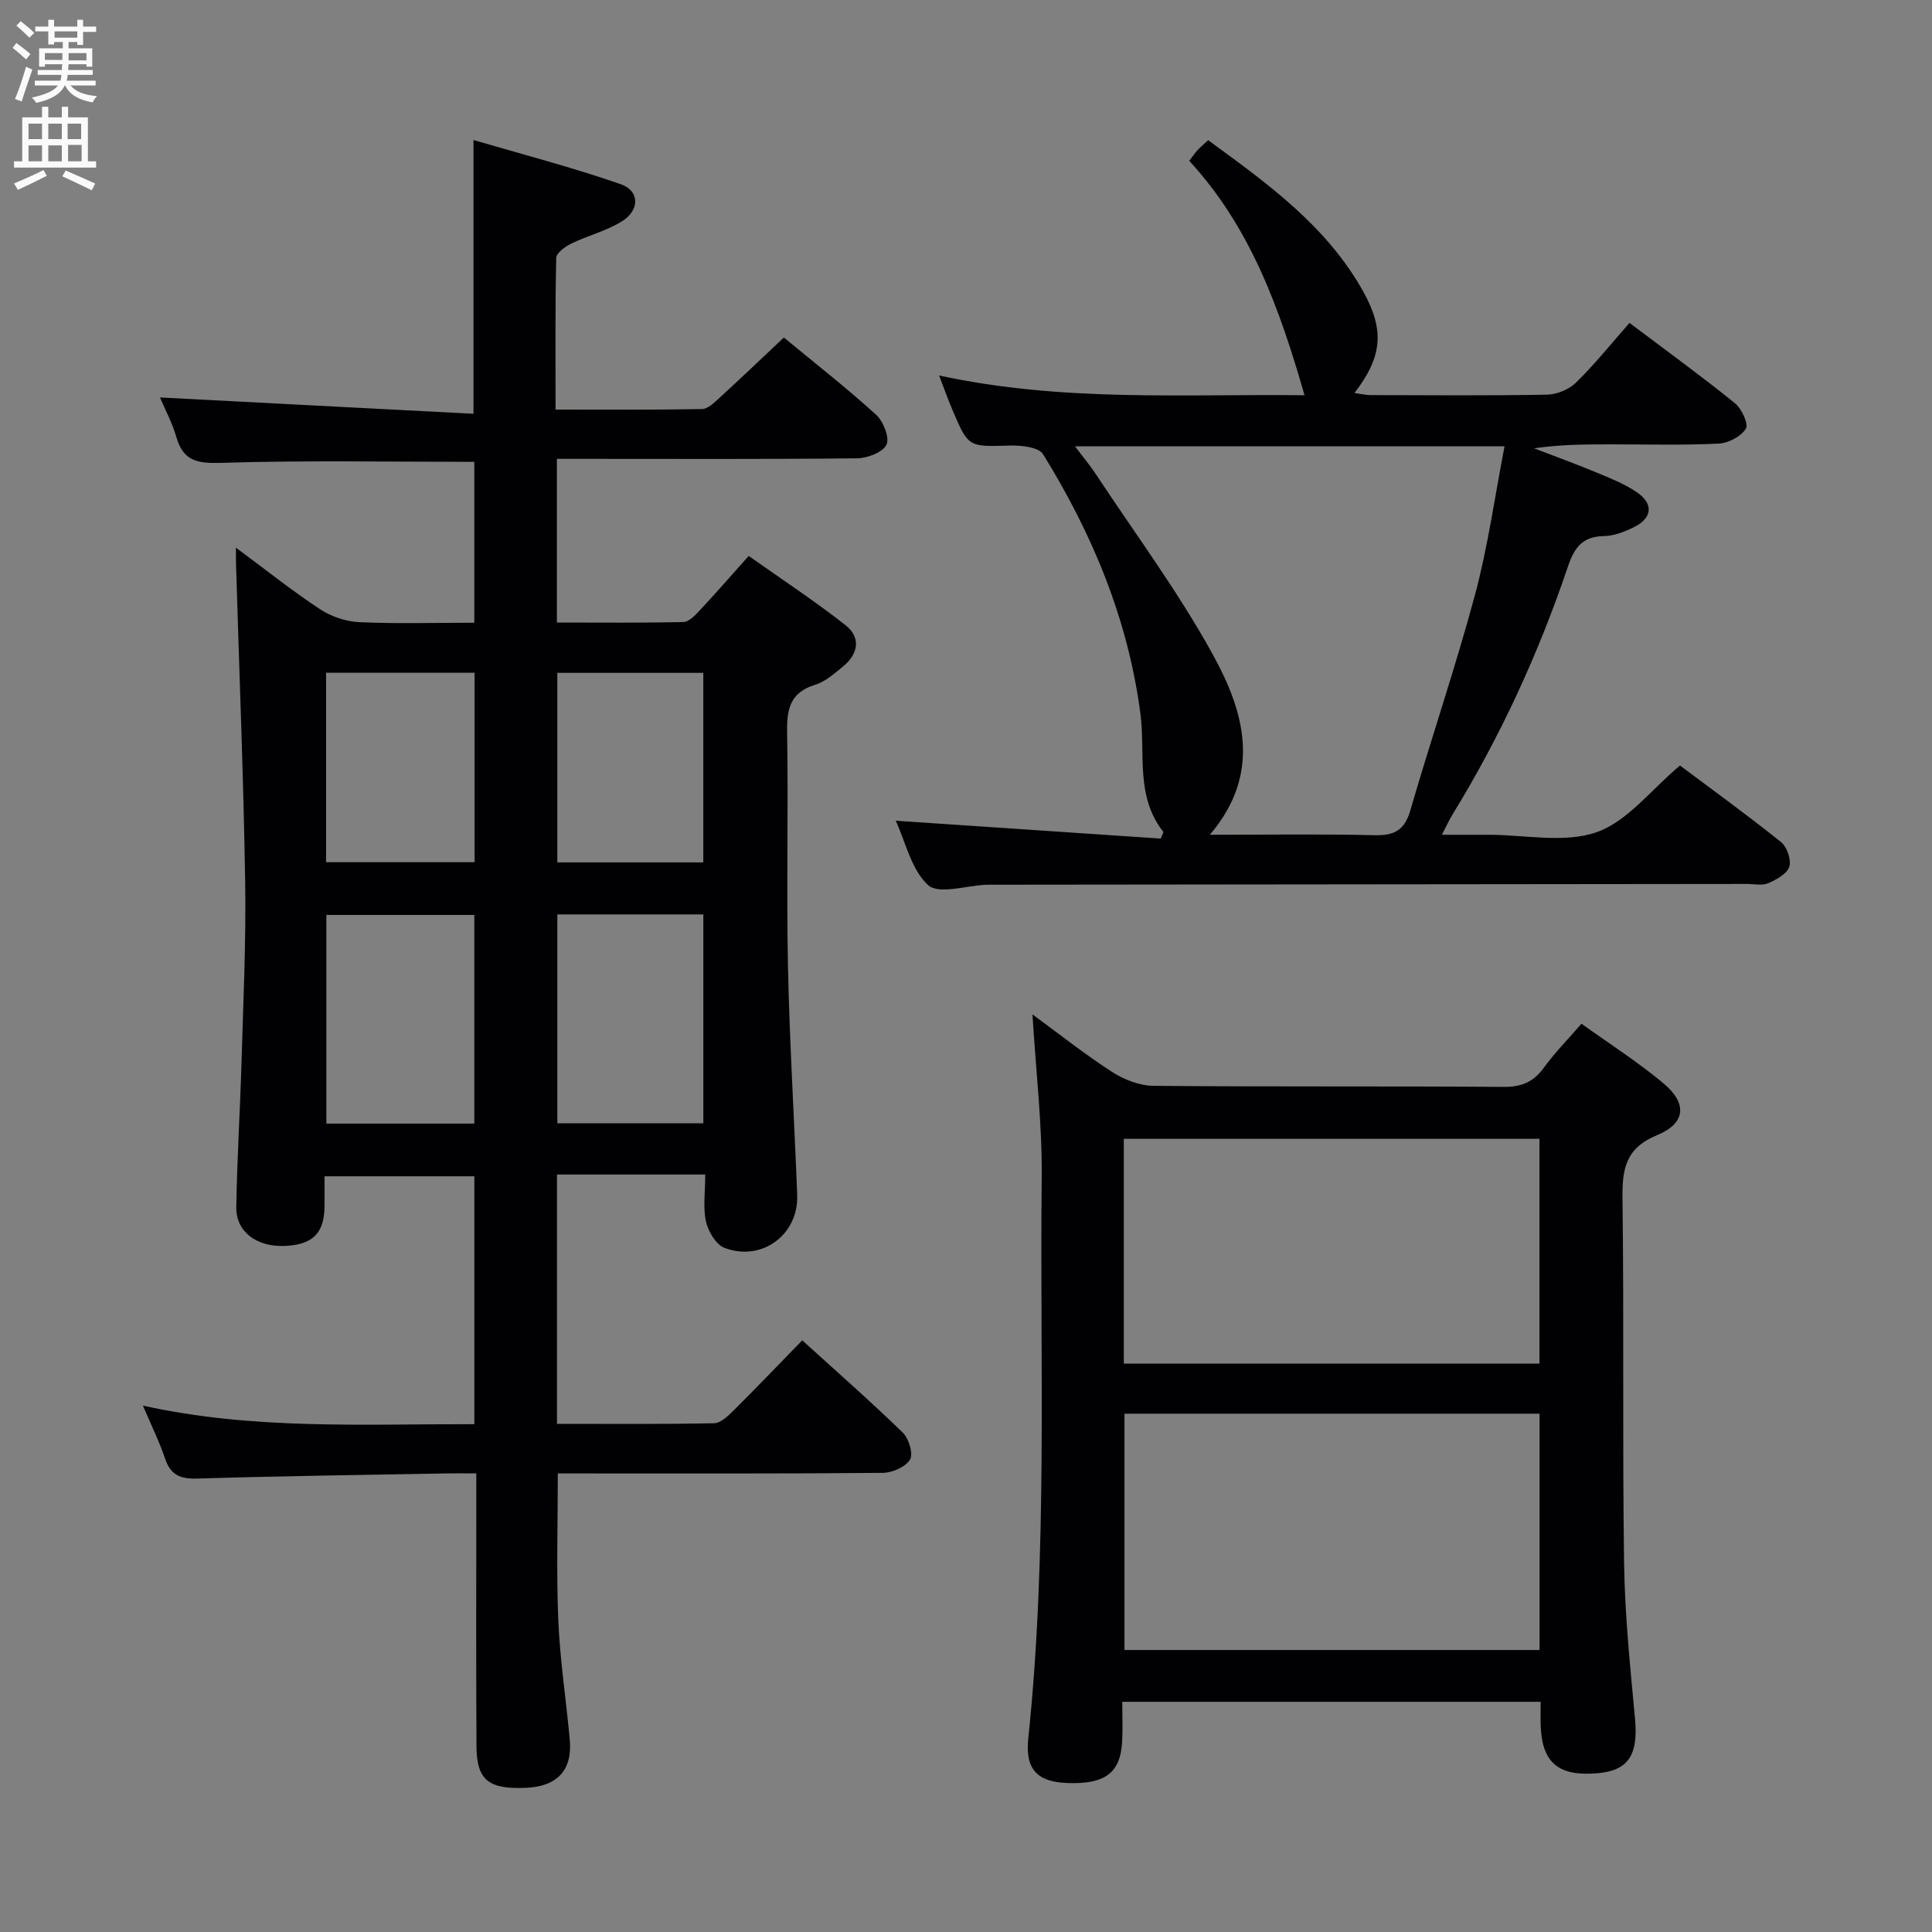 <svg enable-background="new 0 0 400 400" viewBox="0 0 400 400" xmlns="http://www.w3.org/2000/svg"><rect x="0" y="0" width="400" height="400" fill="#808080" stroke="none"/><g fill="#010104"><path d="m48.85 113.39c6.22 4.61 11.63 8.93 17.39 12.73 2.31 1.53 5.35 2.56 8.11 2.69 7.8.36 15.64.12 23.85.12 0-11.35 0-22.4 0-33.31-17.62 0-35.08-.33-52.5.21-4.92.15-7.76-.41-9.19-5.34-.86-2.99-2.37-5.79-3.39-8.2 21.5 1.12 43.06 2.24 64.91 3.38 0-19.24 0-37.3 0-56.68 10.11 2.97 20.45 5.65 30.49 9.15 3.98 1.39 3.96 5.4.19 7.72-3.2 1.97-7.01 2.91-10.43 4.57-1.27.62-3.1 1.94-3.12 2.98-.23 10.28-.14 20.57-.14 31.39 10.42 0 20.37.08 30.32-.11 1.22-.02 2.55-1.34 3.6-2.3 4.41-4.04 8.74-8.17 13.35-12.51 6.44 5.32 12.97 10.42 19.08 15.97 1.51 1.37 2.85 4.74 2.17 6.21-.74 1.58-3.94 2.8-6.08 2.83-18.82.2-37.65.11-56.48.11-1.8 0-3.6 0-5.68 0v33.89c8.69 0 17.44.1 26.19-.11 1.19-.03 2.5-1.46 3.47-2.5 3.18-3.39 6.23-6.91 10.05-11.18 6.73 4.76 13.6 9.28 20.05 14.34 3.21 2.52 2.67 5.93-.49 8.52-1.79 1.47-3.67 3.16-5.8 3.81-5.15 1.59-5.89 4.98-5.81 9.81.28 16.16-.15 32.33.18 48.49.33 15.79 1.31 31.57 1.91 47.36.31 8.18-7.32 13.87-15.05 10.93-1.76-.67-3.36-3.39-3.83-5.44-.65-2.84-.16-5.95-.16-9.75-5.3 0-10.39 0-15.48 0-4.97 0-9.93 0-15.21 0v51.62c10.96 0 21.74.09 32.52-.12 1.36-.03 2.87-1.48 4-2.6 4.72-4.69 9.32-9.5 14.26-14.57 7.22 6.56 14.19 12.67 20.82 19.12 1.25 1.22 2.21 4.42 1.49 5.58-.95 1.53-3.68 2.73-5.66 2.74-20.99.19-41.99.12-62.98.12-1.32 0-2.64 0-4.28 0 0 10.3-.32 20.38.1 30.43.35 8.28 1.64 16.52 2.38 24.79.55 6.23-2.63 9.59-9.05 9.87-7.76.34-10.23-1.58-10.27-8.59-.1-16.66-.04-33.33-.04-49.99 0-1.97 0-3.93 0-6.52-2.28 0-4.05-.03-5.82 0-17.3.32-34.61.54-51.91 1.07-3.51.11-5.55-.69-6.7-4.13s-2.78-6.72-4.59-10.97c22.95 5.07 45.61 3.79 68.62 3.84 0-17.14 0-34.04 0-51.32-10.13 0-20.18 0-31.02 0 0 2.08.02 4.17 0 6.26-.06 5.56-2.49 7.94-8.3 8.16-5.78.22-10.05-2.95-9.97-8.04.16-9.98.79-19.94 1.08-29.92.36-12.47.96-24.96.76-37.43-.35-21.78-1.23-43.56-1.88-65.34-.05-.92-.03-1.87-.03-3.84zm49.35 119.24c0-14.81 0-29.04 0-43.2-10.47 0-20.54 0-30.63 0v43.2zm47.42-.07c0-14.59 0-28.91 0-43.24-10.29 0-20.19 0-30.23 0v43.24zm-78.11-93.28v39.23h30.75c0-13.21 0-26.12 0-39.23-10.28 0-20.24 0-30.75 0zm78.1 39.27c0-13.26 0-26.24 0-39.24-10.29 0-20.19 0-30.22 0v39.24z"/><path d="m213.76 210.02c5.48 4.01 10.81 8.25 16.5 11.92 2.47 1.59 5.68 2.84 8.56 2.87 24.15.22 48.31.04 72.46.22 3.74.03 6.21-1.01 8.37-3.99 2.23-3.07 4.93-5.8 7.78-9.09 5.79 4.16 11.67 7.91 16.98 12.35 4.94 4.13 4.64 8.26-1.29 10.7-6.57 2.7-7.28 7.01-7.2 13.17.33 25.15-.03 50.31.33 75.45.15 10.78 1.28 21.56 2.27 32.32.67 7.34-1.35 10.62-7.69 11.18-8.07.72-11.5-2.06-11.84-9.62-.07-1.63-.01-3.26-.01-5.16-28.84 0-57.27 0-86.63 0 0 2.71.12 5.46-.02 8.19-.34 6.52-3.5 8.89-11.26 8.63-6.16-.2-8.86-2.7-8.18-9.19 4.03-38.51 2.39-77.15 2.78-115.73.15-11.22-1.2-22.47-1.91-34.22zm19.05 82.67v48.93h85.94c0-16.48 0-32.57 0-48.93-28.66 0-57.06 0-85.94 0zm-.14-10.37h86.06c0-15.64 0-31.01 0-46.54-28.78 0-57.3 0-86.06 0z"/><path d="m194.43 77.74c25.7 5.57 50.92 3.79 75.66 4.09-5.1-17.74-11.13-34.73-23.87-48.53.74-.97 1.17-1.63 1.7-2.2.56-.61 1.2-1.13 2.22-2.07 12.22 8.93 24.51 17.71 32.1 31.32 4.52 8.1 3.89 13.63-1.82 21.02 1.28.17 2.33.43 3.38.43 12.17.03 24.33.13 36.49-.09 2.05-.04 4.56-1.07 6.01-2.5 3.91-3.84 7.36-8.14 11.07-12.36 8.12 6.12 15.11 11.19 21.82 16.62 1.4 1.13 2.87 4.3 2.27 5.28-.99 1.61-3.6 2.99-5.6 3.09-7.32.36-14.66.16-22 .16-5.33 0-10.65 0-16.25.82 4.29 1.65 8.62 3.21 12.86 4.98 2.9 1.21 5.9 2.38 8.46 4.14 3.5 2.4 3.15 5.36-.69 7.23-1.9.93-4.08 1.78-6.14 1.82-4.43.08-6.13 2.31-7.48 6.32-6.09 18.01-13.99 35.22-23.97 51.45-.6.98-1.07 2.04-2.12 4.07h7.7 2c7.5 0 15.63 1.8 22.32-.53 6.38-2.22 11.25-8.76 17.27-13.81 6.74 5.04 13.96 10.27 20.91 15.84 1.24.99 2.18 3.68 1.73 5.1-.47 1.48-2.66 2.69-4.35 3.42-1.27.55-2.95.16-4.45.16-52.16.06-104.32.11-156.48.16-.33 0-.67 0-1 .01-4.12.16-9.81 2.06-12 .09-3.49-3.15-4.66-8.88-6.73-13.35 18.5 1.25 36.69 2.47 54.87 3.7.19-.45.37-.91.56-1.36-5.88-7.4-3.69-16.28-4.77-24.5-2.56-19.54-9.92-37.18-20.15-53.71-.92-1.49-4.57-1.87-6.93-1.8-8.52.24-8.53.41-11.86-7.44-.89-2.07-1.63-4.2-2.74-7.07zm56.06 95.09c11.83 0 22.91-.18 33.99.09 4.07.1 6.28-.9 7.5-5.09 4.33-14.94 9.38-29.69 13.41-44.71 2.68-9.99 4.09-20.32 6.11-30.71-30.06 0-59.17 0-88.93 0 1.72 2.29 3.11 3.93 4.28 5.71 8.21 12.45 17.18 24.5 24.33 37.54 6.41 11.68 10.13 24.45-.69 37.17z"/></g><path d="m2.6 9.9.8-1c.9.7 1.9 1.4 2.9 2.3l-.9 1.1c-1.1-1-2-1.8-2.8-2.4zm.5 10.6c.9-2.1 1.6-4.3 2.3-6.7.4.2.8.4 1.3.6-.7 2.1-1.5 4.3-2.2 6.6zm.3-15.2.9-.9c1 .8 2 1.6 2.8 2.4l-1 1c-.9-.9-1.8-1.7-2.7-2.5zm12.6-1.2h1.2v1.4h2.7v1.1h-2.7v2.7h-1.2v-.6h-1.8v1.3h4.9v3.8h-1.2v-.5h-3.7c0 .4-.1.9-.1 1.2h5.1v1h-5.2c0 .5-.1.9-.2 1.2h6v1h-5.2c1.1 1.3 2.9 2 5.5 2.2-.4.4-.7.8-.9 1.3-2.9-.5-4.8-1.6-5.7-3.5h-.1c-.8 1.7-2.7 2.9-5.9 3.6-.2-.4-.6-.8-.9-1.1 2.8-.6 4.6-1.4 5.4-2.5h-4.8v-1h5.3c.1-.3.2-.7.2-1.2h-4.9v-1h5c0-.4 0-.8.1-1.2h-3.6v.5h-1.2v-3.8h4.9v-1.3h-1.8v.5h-1.2v-2.7h-2.7v-1h2.7v-1.4h1.2v1.4h4.8zm-6.7 8.3h3.6c0-.4 0-.9 0-1.4h-3.6zm1.9-4.6h4.8v-1.3h-4.7v1.3zm6.7 3.2h-3.7v1.5h3.7z" fill="#fbfafa"/><path d="m8.7 22.1h1.3v2.2h2.8v-2.2h1.3v2.2h4.1v9.1h1.7v1.3h-17v-1.3h1.7v-9.1h4.1zm.3 13.1.7 1.2c-1.8.9-3.8 1.9-6 2.9-.2-.4-.5-.8-.8-1.3 2.3-1 4.4-1.9 6.1-2.8zm-3.1-6.4h2.8v-3.2h-2.8zm0 4.6h2.8v-3.3h-2.8zm4.1-4.6h2.8v-3.2h-2.8zm0 4.6h2.8v-3.3h-2.8zm3.6 1.9c2.1.9 4.1 1.8 6.1 2.7l-.7 1.4c-2.2-1.1-4.2-2-6.1-2.9zm3.2-9.7h-2.8v3.2h2.8zm-2.7 7.8h2.8v-3.4h-2.8z" fill="#fbfafa"/></svg>